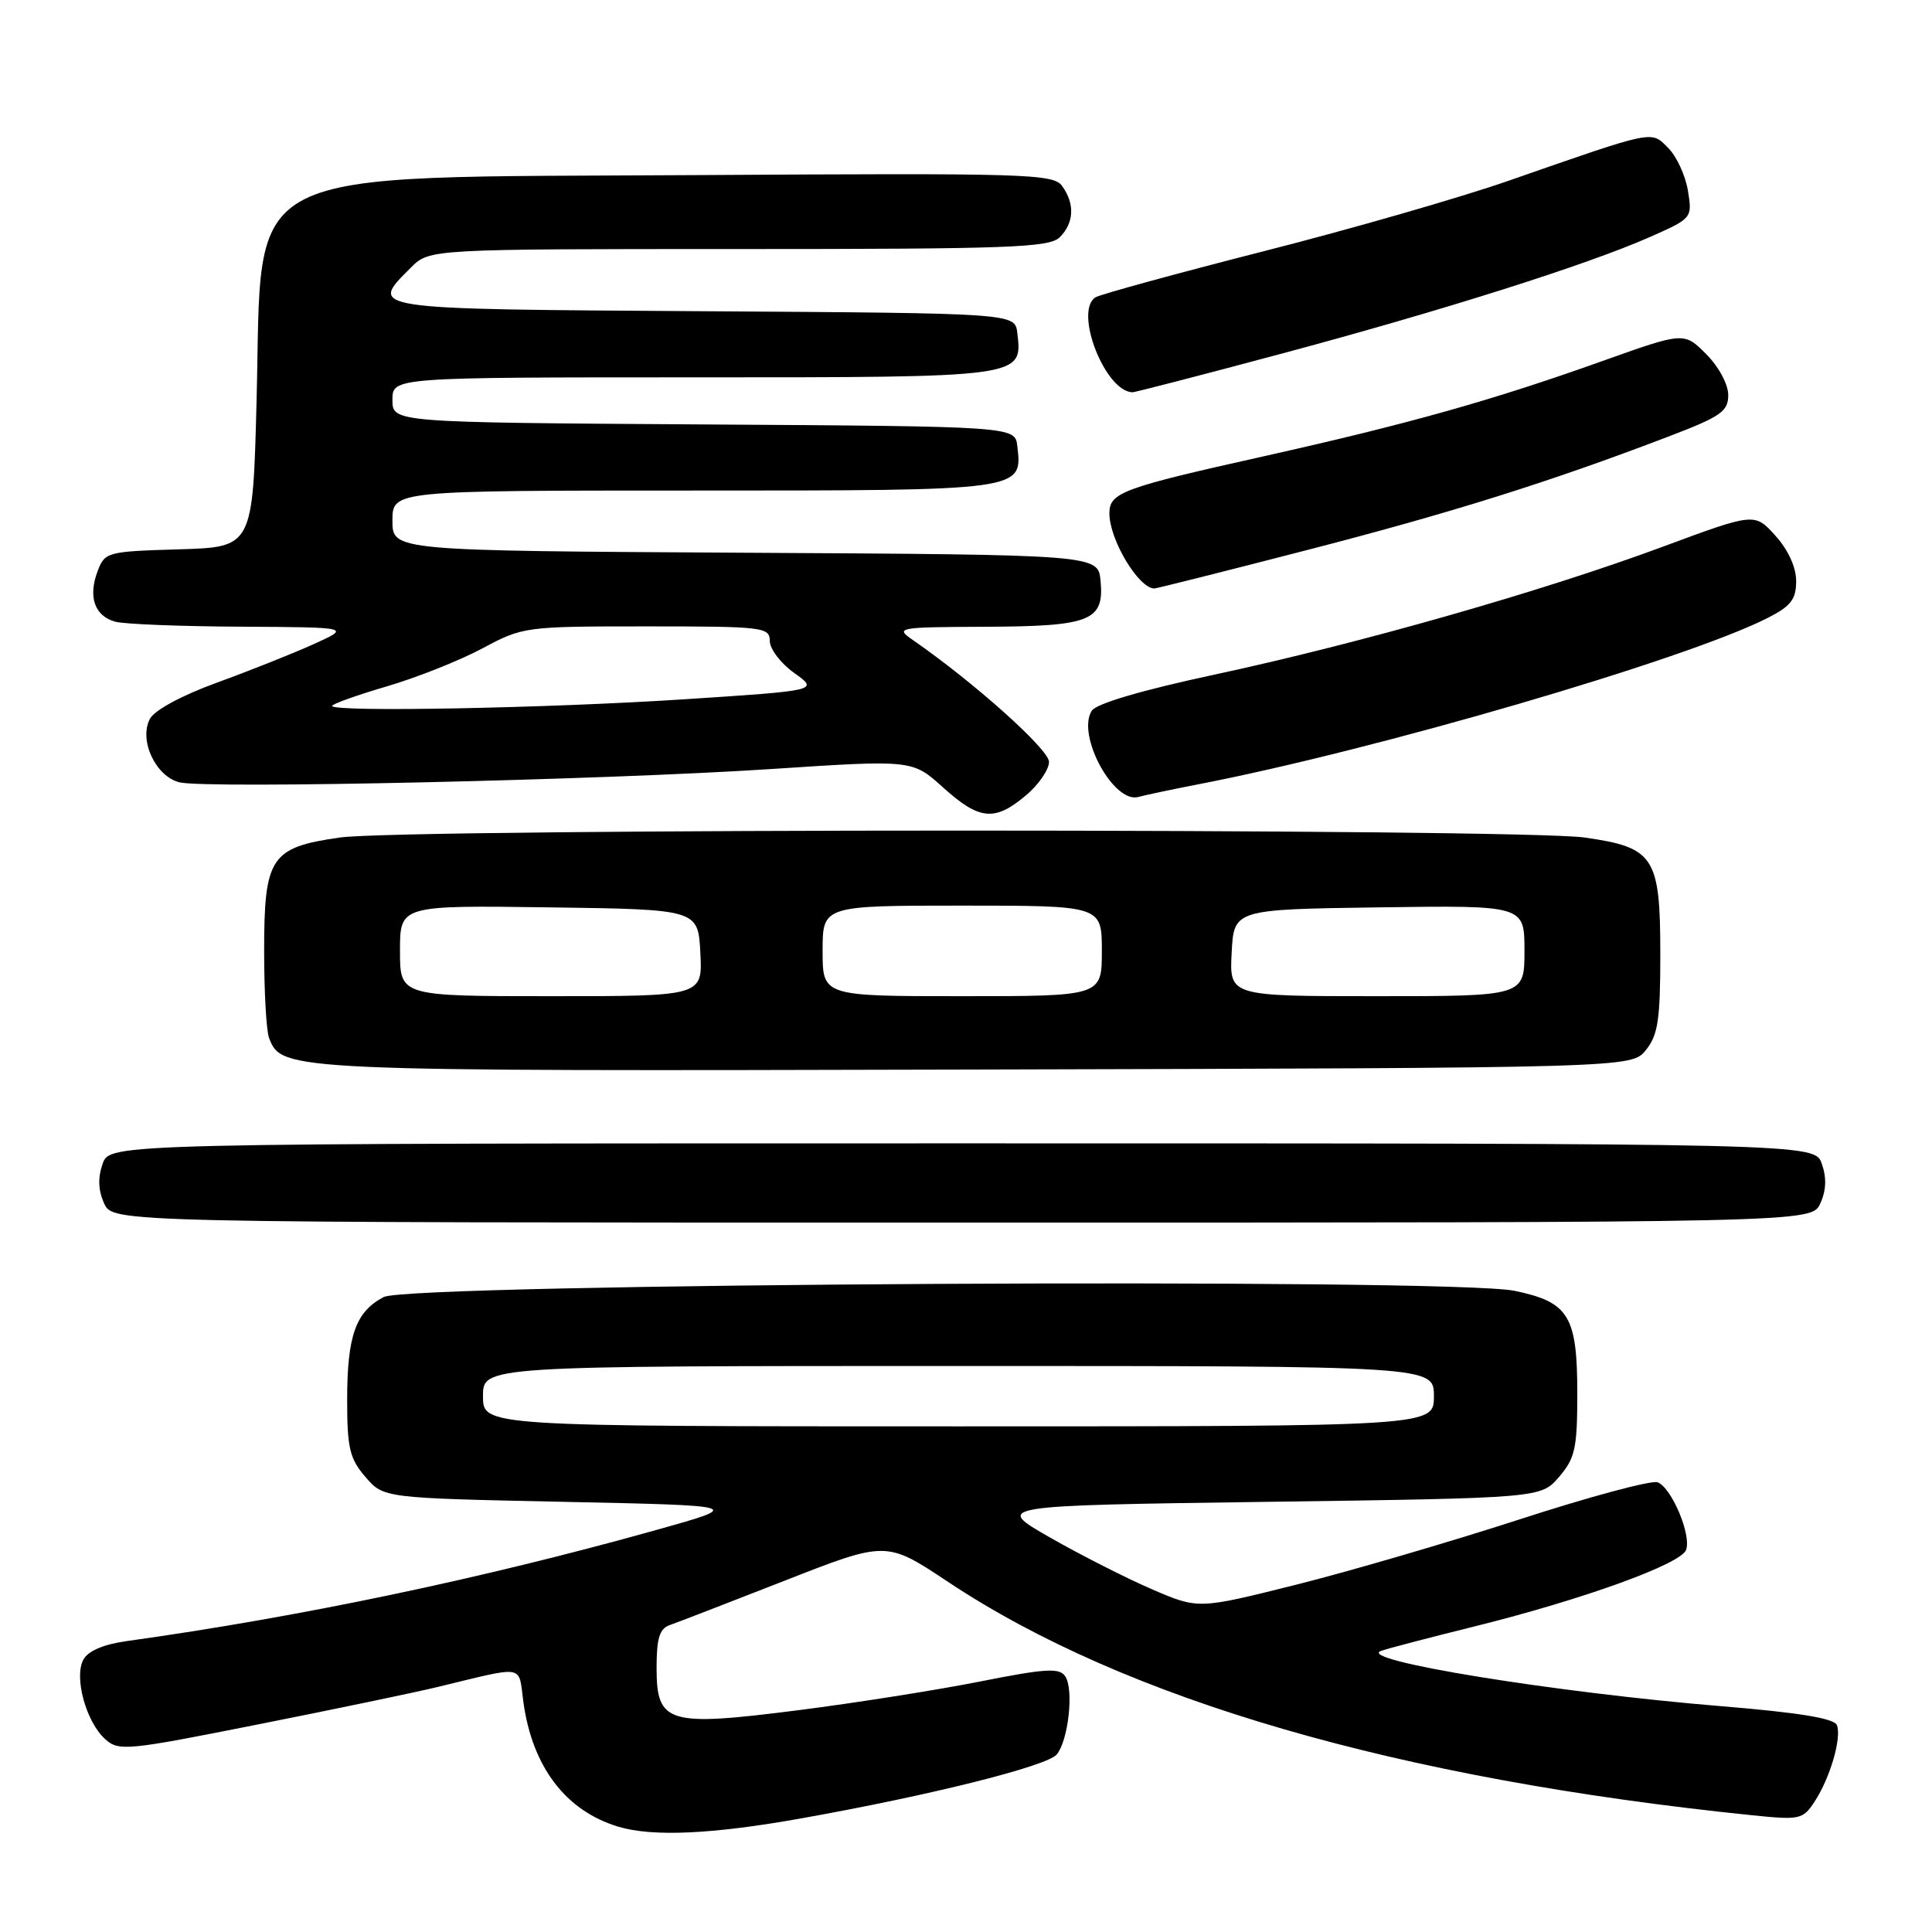 <?xml version="1.0" encoding="UTF-8" standalone="no"?>
<!DOCTYPE svg PUBLIC "-//W3C//DTD SVG 1.1//EN" "http://www.w3.org/Graphics/SVG/1.1/DTD/svg11.dtd" >
<svg xmlns="http://www.w3.org/2000/svg" xmlns:xlink="http://www.w3.org/1999/xlink" version="1.1" viewBox="0 0 256 256">
 <g >
 <path fill="currentColor"
d=" M 106.08 240.96 C 123.26 237.90 138.73 234.03 140.03 232.47 C 141.57 230.60 142.31 223.84 141.15 222.12 C 140.38 220.97 138.56 221.08 129.86 222.81 C 124.16 223.94 113.33 225.65 105.79 226.61 C 88.46 228.82 87.00 228.39 87.00 220.99 C 87.00 217.08 87.39 215.80 88.75 215.33 C 89.71 215.00 96.56 212.35 103.97 209.45 C 117.44 204.17 117.44 204.17 125.58 209.58 C 149.09 225.23 185.24 235.72 232.16 240.53 C 238.50 241.18 238.89 241.09 240.44 238.73 C 242.50 235.59 244.05 230.28 243.40 228.59 C 243.05 227.69 238.39 226.93 228.20 226.09 C 206.03 224.27 179.56 219.97 183.00 218.75 C 183.82 218.45 189.45 216.98 195.50 215.48 C 209.80 211.92 222.69 207.26 223.41 205.38 C 224.16 203.43 221.50 197.13 219.64 196.41 C 218.84 196.11 210.60 198.32 201.34 201.33 C 192.08 204.33 178.71 208.24 171.63 210.01 C 158.77 213.23 158.77 213.23 152.63 210.58 C 149.26 209.13 143.18 206.04 139.12 203.72 C 131.74 199.50 131.74 199.50 167.96 199.00 C 204.18 198.50 204.18 198.50 206.59 195.69 C 208.71 193.22 209.00 191.91 209.00 184.67 C 209.00 174.36 207.89 172.53 200.68 171.04 C 192.31 169.30 54.36 170.06 50.86 171.86 C 47.14 173.78 46.00 176.98 46.00 185.49 C 46.00 191.87 46.33 193.28 48.41 195.69 C 50.82 198.50 50.82 198.50 74.66 199.00 C 98.50 199.50 98.50 199.50 87.00 202.72 C 63.84 209.20 39.89 214.23 16.75 217.46 C 13.70 217.89 11.66 218.76 11.04 219.92 C 9.79 222.27 11.40 228.14 13.92 230.43 C 15.73 232.07 16.73 231.97 34.16 228.50 C 44.25 226.50 54.98 224.26 58.00 223.53 C 69.80 220.69 68.66 220.49 69.35 225.52 C 70.53 234.11 74.95 239.94 81.91 242.04 C 86.43 243.41 94.31 243.06 106.08 240.96 Z  M 241.20 159.46 C 241.99 157.73 242.05 156.05 241.40 154.21 C 240.45 151.50 240.45 151.50 127.50 151.50 C 14.55 151.50 14.55 151.50 13.60 154.21 C 12.95 156.05 13.01 157.73 13.80 159.46 C 14.96 162.00 14.96 162.00 127.50 162.00 C 240.04 162.00 240.04 162.00 241.20 159.46 Z  M 218.09 139.14 C 219.69 137.16 220.00 135.13 220.00 126.50 C 220.00 113.52 219.22 112.30 210.00 110.98 C 201.52 109.75 53.48 109.75 45.00 110.98 C 35.85 112.29 35.00 113.58 35.00 126.03 C 35.00 131.42 35.29 136.60 35.65 137.53 C 37.34 141.94 37.70 141.95 129.34 141.72 C 216.18 141.50 216.18 141.50 218.09 139.14 Z  M 135.92 105.41 C 137.62 103.99 139.00 101.98 139.00 100.95 C 139.00 99.31 129.07 90.42 120.95 84.80 C 118.58 83.16 118.91 83.10 130.56 83.05 C 144.53 82.99 146.33 82.27 145.83 76.96 C 145.50 73.50 145.50 73.50 98.75 73.24 C 52.00 72.98 52.00 72.98 52.00 68.99 C 52.00 65.00 52.00 65.00 91.93 65.00 C 135.70 65.00 135.49 65.03 134.80 59.12 C 134.50 56.50 134.50 56.50 93.25 56.24 C 52.00 55.98 52.00 55.98 52.00 52.99 C 52.00 50.00 52.00 50.00 91.93 50.00 C 135.70 50.00 135.49 50.03 134.80 44.12 C 134.50 41.50 134.50 41.50 93.25 41.24 C 48.22 40.95 48.86 41.05 54.45 35.45 C 56.91 33.00 56.91 33.00 97.88 33.00 C 133.80 33.00 139.05 32.81 140.43 31.43 C 142.33 29.53 142.44 26.99 140.73 24.64 C 139.55 23.03 136.14 22.93 92.48 23.20 C 30.55 23.59 34.81 21.42 34.00 53.00 C 33.50 72.50 33.50 72.50 23.71 72.79 C 14.21 73.07 13.89 73.15 12.94 75.67 C 11.64 79.08 12.54 81.64 15.28 82.38 C 16.50 82.71 24.02 83.00 32.00 83.04 C 46.50 83.12 46.50 83.12 41.50 85.38 C 38.75 86.62 32.99 88.91 28.70 90.47 C 24.11 92.14 20.48 94.10 19.87 95.24 C 18.37 98.05 20.60 102.86 23.77 103.66 C 27.31 104.55 79.85 103.37 102.20 101.90 C 120.89 100.67 120.89 100.67 124.95 104.33 C 129.76 108.68 131.80 108.88 135.92 105.41 Z  M 158.50 103.98 C 182.14 99.43 223.40 87.39 234.25 81.87 C 237.31 80.31 238.00 79.41 238.00 77.00 C 238.00 75.17 236.95 72.86 235.25 70.98 C 232.50 67.93 232.50 67.93 220.28 72.46 C 204.43 78.34 180.20 85.25 160.93 89.39 C 151.28 91.46 145.26 93.23 144.66 94.18 C 142.62 97.40 147.57 106.53 150.85 105.60 C 151.76 105.35 155.20 104.62 158.50 103.98 Z  M 172.94 72.95 C 192.23 67.98 205.29 63.88 220.99 57.88 C 228.04 55.19 229.00 54.53 229.00 52.34 C 229.00 50.92 227.74 48.59 226.07 46.91 C 223.14 43.98 223.14 43.98 212.24 47.87 C 197.66 53.07 186.67 56.16 167.50 60.45 C 148.67 64.65 147.00 65.27 147.00 68.03 C 147.00 71.49 150.83 77.91 152.94 77.98 C 153.18 77.99 162.18 75.73 172.94 72.95 Z  M 169.56 46.93 C 190.99 41.20 210.27 35.10 218.61 31.41 C 224.22 28.93 224.25 28.90 223.66 25.27 C 223.33 23.26 222.16 20.71 221.04 19.60 C 218.73 17.29 219.45 17.14 199.95 23.93 C 193.60 26.15 178.94 30.37 167.37 33.31 C 155.81 36.26 145.82 39.00 145.17 39.39 C 142.26 41.19 146.41 51.88 150.06 51.98 C 150.36 51.99 159.14 49.72 169.56 46.93 Z  M 64.00 185.00 C 64.00 181.00 64.00 181.00 127.00 181.00 C 190.00 181.00 190.00 181.00 190.00 185.00 C 190.00 189.00 190.00 189.00 127.00 189.00 C 64.00 189.00 64.00 189.00 64.00 185.00 Z  M 53.00 125.98 C 53.00 119.96 53.00 119.96 72.75 120.23 C 92.50 120.50 92.50 120.50 92.80 126.25 C 93.10 132.00 93.10 132.00 73.05 132.00 C 53.00 132.00 53.00 132.00 53.00 125.98 Z  M 109.00 126.00 C 109.00 120.00 109.00 120.00 127.50 120.00 C 146.00 120.00 146.00 120.00 146.00 126.00 C 146.00 132.00 146.00 132.00 127.50 132.00 C 109.00 132.00 109.00 132.00 109.00 126.00 Z  M 163.20 126.25 C 163.50 120.50 163.50 120.50 182.75 120.23 C 202.00 119.96 202.00 119.96 202.00 125.98 C 202.00 132.00 202.00 132.00 182.45 132.00 C 162.90 132.00 162.90 132.00 163.20 126.25 Z  M 44.00 93.54 C 44.00 93.29 47.26 92.12 51.25 90.95 C 55.24 89.78 60.94 87.51 63.93 85.91 C 69.29 83.04 69.57 83.00 85.68 83.00 C 101.14 83.00 102.00 83.10 102.00 84.93 C 102.00 85.99 103.46 87.91 105.25 89.18 C 108.50 91.50 108.50 91.50 90.50 92.67 C 72.30 93.85 44.00 94.38 44.00 93.54 Z "/>
</g>
</svg>